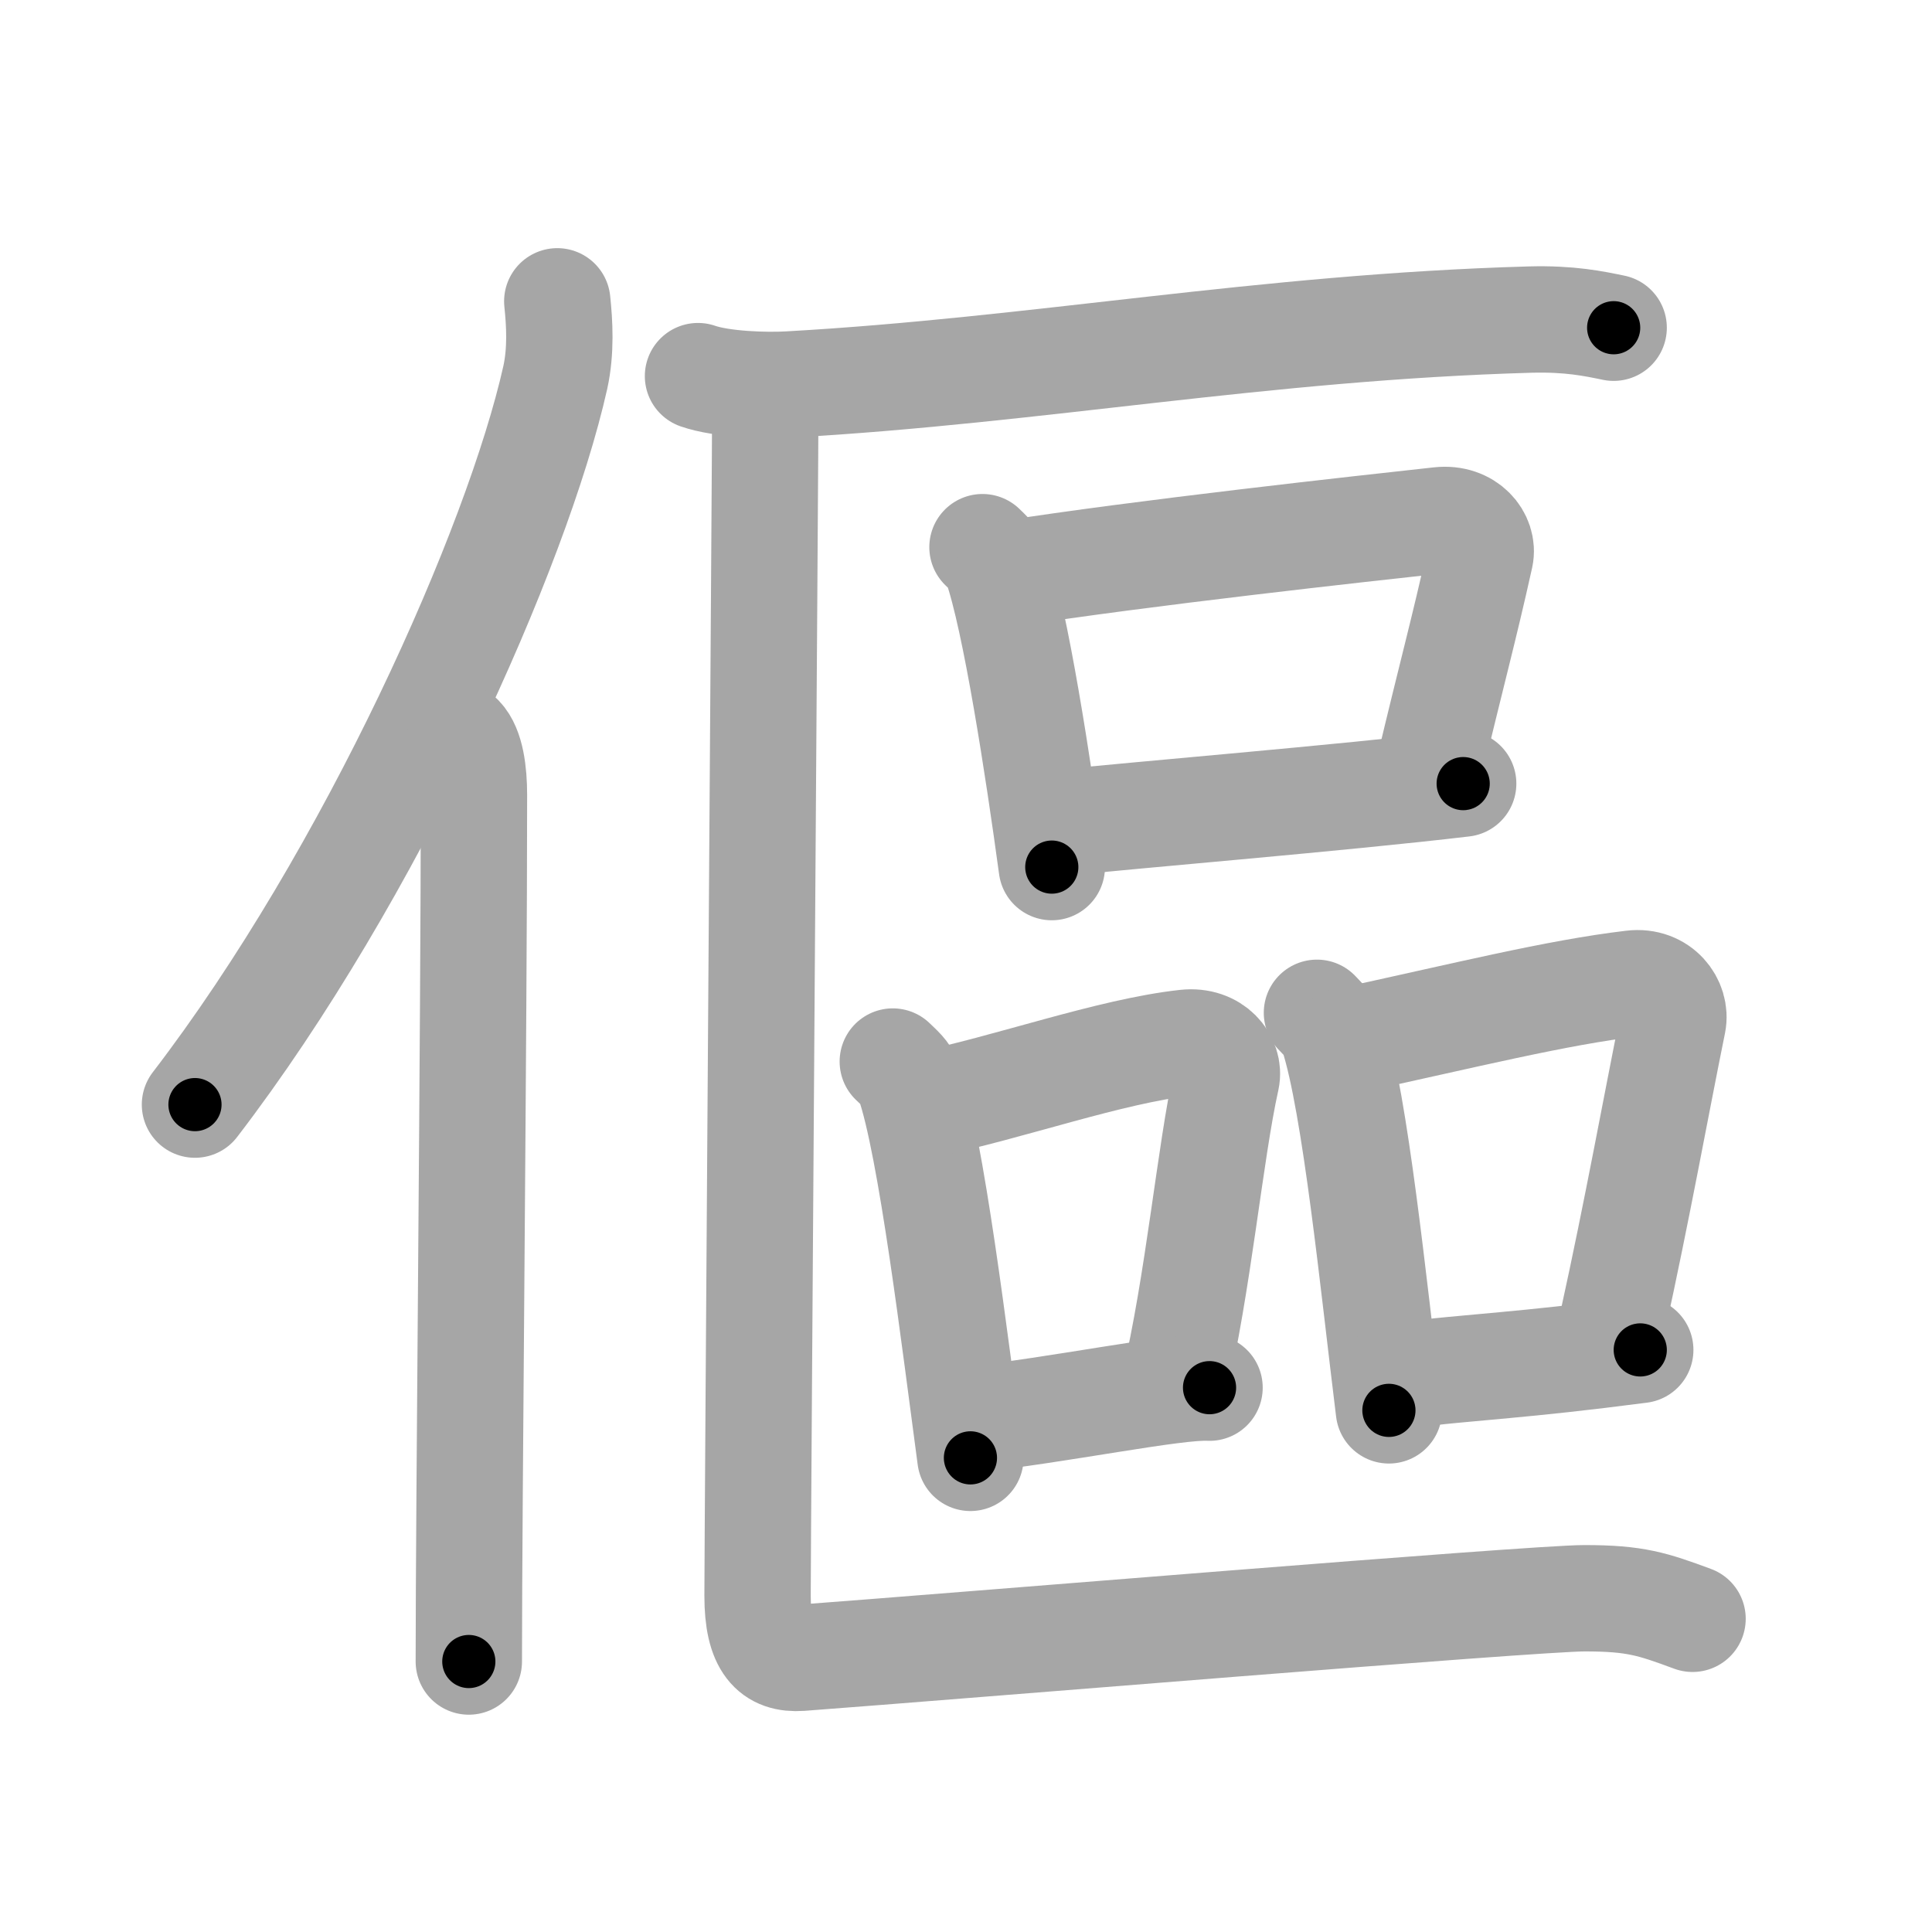 <svg xmlns="http://www.w3.org/2000/svg" viewBox="0 0 109 109" id="50b4"><g fill="none" stroke="#a6a6a6" stroke-width="6" stroke-linecap="round" stroke-linejoin="round"><g><g><path d="M31.44,17c0.13,1.23,0.22,2.78-0.11,4.29C29.19,30.86,20.94,49.36,11,62.32" /><path d="M25.98,41.61c0.59,0.61,0.76,1.97,0.76,3.23c0,13.02-0.29,40.15-0.29,48.9" /></g><g><g><path d="M39.38,21.22c1.35,0.47,3.82,0.55,5.16,0.47c14.02-0.79,26.67-3.23,41.79-3.66c2.24-0.06,3.59,0.23,4.71,0.46" /></g><g><g><path d="M55.43,30.87c0.31,0.31,0.64,0.57,0.77,0.96c1.09,3.08,2.39,11.57,3.14,17.09" /><path d="M56.84,32.38c7.49-1.18,20.09-2.56,24.38-3.03c1.57-0.17,2.51,1.02,2.29,2.04c-0.93,4.19-1.58,6.5-2.96,12.3" /><path d="M59.29,46.48c5.04-0.53,16.34-1.45,23.26-2.27" /></g><g><g><path d="M50.37,59.89c0.37,0.36,0.74,0.66,0.9,1.12c1.27,3.59,2.61,14.79,3.48,21.24" /><path d="M52.21,62.32c4.67-0.95,10.4-3.02,14.69-3.49c1.57-0.17,2.51,1.02,2.29,2.04c-0.93,4.19-1.58,11.56-2.96,17.36" /><path d="M54.67,80.1c5.04-0.53,11.65-1.92,13.57-1.81" /></g><g><path d="M74.3,57.14c0.37,0.4,0.74,0.72,0.9,1.22c1.27,3.91,2.29,14.19,3.16,21.21" /><path d="M75.72,58.79c7.06-1.53,12.07-2.79,16.37-3.3c1.57-0.19,2.51,1.11,2.29,2.21c-0.93,4.57-2.01,10.58-3.4,16.89" /><path d="M78.6,77.64c5.04-0.58,7.02-0.58,13.94-1.48" /></g></g></g><g><path d="M43.18,22.11c0,3.5-0.44,64.64-0.44,67.92c0,2.78,0.88,3.61,2.44,3.5c8.87-0.66,41.33-3.36,44.22-3.36c2.88,0,3.84,0.33,6.09,1.16" /></g></g></g></g><g fill="none" stroke="#000" stroke-width="3" stroke-linecap="round" stroke-linejoin="round"><path d="M31.44,17c0.13,1.23,0.22,2.78-0.11,4.29C29.19,30.86,20.94,49.36,11,62.32" stroke-dasharray="50.369" stroke-dashoffset="50.369"><animate attributeName="stroke-dashoffset" values="50.369;50.369;0" dur="0.504s" fill="freeze" begin="0s;50b4.click" /></path><path d="M25.98,41.61c0.59,0.61,0.76,1.97,0.76,3.23c0,13.02-0.29,40.15-0.29,48.9" stroke-dasharray="52.287" stroke-dashoffset="52.287"><animate attributeName="stroke-dashoffset" values="52.287" fill="freeze" begin="50b4.click" /><animate attributeName="stroke-dashoffset" values="52.287;52.287;0" keyTimes="0;0.491;1" dur="1.027s" fill="freeze" begin="0s;50b4.click" /></path><path d="M39.38,21.22c1.35,0.47,3.82,0.55,5.16,0.47c14.02-0.79,26.67-3.23,41.79-3.66c2.24-0.06,3.59,0.23,4.71,0.46" stroke-dasharray="51.913" stroke-dashoffset="51.913"><animate attributeName="stroke-dashoffset" values="51.913" fill="freeze" begin="50b4.click" /><animate attributeName="stroke-dashoffset" values="51.913;51.913;0" keyTimes="0;0.664;1" dur="1.546s" fill="freeze" begin="0s;50b4.click" /></path><path d="M55.43,30.87c0.31,0.31,0.64,0.57,0.77,0.96c1.09,3.08,2.39,11.57,3.14,17.09" stroke-dasharray="18.638" stroke-dashoffset="18.638"><animate attributeName="stroke-dashoffset" values="18.638" fill="freeze" begin="50b4.click" /><animate attributeName="stroke-dashoffset" values="18.638;18.638;0" keyTimes="0;0.893;1" dur="1.732s" fill="freeze" begin="0s;50b4.click" /></path><path d="M56.84,32.38c7.49-1.18,20.09-2.56,24.38-3.03c1.57-0.17,2.51,1.02,2.29,2.04c-0.93,4.19-1.58,6.5-2.96,12.3" stroke-dasharray="40.799" stroke-dashoffset="40.799"><animate attributeName="stroke-dashoffset" values="40.799" fill="freeze" begin="50b4.click" /><animate attributeName="stroke-dashoffset" values="40.799;40.799;0" keyTimes="0;0.809;1" dur="2.14s" fill="freeze" begin="0s;50b4.click" /></path><path d="M59.29,46.48c5.04-0.53,16.34-1.45,23.26-2.27" stroke-dasharray="23.372" stroke-dashoffset="23.372"><animate attributeName="stroke-dashoffset" values="23.372" fill="freeze" begin="50b4.click" /><animate attributeName="stroke-dashoffset" values="23.372;23.372;0" keyTimes="0;0.901;1" dur="2.374s" fill="freeze" begin="0s;50b4.click" /></path><path d="M50.37,59.89c0.37,0.36,0.74,0.66,0.9,1.12c1.27,3.59,2.61,14.79,3.48,21.24" stroke-dasharray="22.996" stroke-dashoffset="22.996"><animate attributeName="stroke-dashoffset" values="22.996" fill="freeze" begin="50b4.click" /><animate attributeName="stroke-dashoffset" values="22.996;22.996;0" keyTimes="0;0.912;1" dur="2.604s" fill="freeze" begin="0s;50b4.click" /></path><path d="M52.21,62.32c4.67-0.95,10.4-3.02,14.69-3.49c1.57-0.17,2.51,1.02,2.29,2.04c-0.93,4.19-1.58,11.56-2.96,17.36" stroke-dasharray="36.304" stroke-dashoffset="36.304"><animate attributeName="stroke-dashoffset" values="36.304" fill="freeze" begin="50b4.click" /><animate attributeName="stroke-dashoffset" values="36.304;36.304;0" keyTimes="0;0.878;1" dur="2.967s" fill="freeze" begin="0s;50b4.click" /></path><path d="M54.67,80.1c5.04-0.53,11.65-1.92,13.57-1.81" stroke-dasharray="13.7" stroke-dashoffset="13.7"><animate attributeName="stroke-dashoffset" values="13.7" fill="freeze" begin="50b4.click" /><animate attributeName="stroke-dashoffset" values="13.7;13.7;0" keyTimes="0;0.915;1" dur="3.241s" fill="freeze" begin="0s;50b4.click" /></path><path d="M74.3,57.14c0.37,0.4,0.74,0.72,0.9,1.22c1.27,3.91,2.29,14.19,3.16,21.21" stroke-dasharray="22.995" stroke-dashoffset="22.995"><animate attributeName="stroke-dashoffset" values="22.995" fill="freeze" begin="50b4.click" /><animate attributeName="stroke-dashoffset" values="22.995;22.995;0" keyTimes="0;0.934;1" dur="3.471s" fill="freeze" begin="0s;50b4.click" /></path><path d="M75.72,58.79c7.06-1.53,12.07-2.79,16.37-3.3c1.57-0.19,2.51,1.11,2.29,2.21c-0.93,4.57-2.01,10.58-3.4,16.89" stroke-dasharray="37.651" stroke-dashoffset="37.651"><animate attributeName="stroke-dashoffset" values="37.651" fill="freeze" begin="50b4.click" /><animate attributeName="stroke-dashoffset" values="37.651;37.651;0" keyTimes="0;0.902;1" dur="3.848s" fill="freeze" begin="0s;50b4.click" /></path><path d="M78.6,77.64c5.04-0.58,7.02-0.58,13.94-1.48" stroke-dasharray="14.02" stroke-dashoffset="14.02"><animate attributeName="stroke-dashoffset" values="14.02" fill="freeze" begin="50b4.click" /><animate attributeName="stroke-dashoffset" values="14.02;14.02;0" keyTimes="0;0.932;1" dur="4.128s" fill="freeze" begin="0s;50b4.click" /></path><path d="M43.18,22.11c0,3.5-0.44,64.64-0.44,67.92c0,2.78,0.88,3.61,2.44,3.5c8.87-0.66,41.33-3.36,44.22-3.36c2.88,0,3.84,0.33,6.09,1.16" stroke-dasharray="123.484" stroke-dashoffset="123.484"><animate attributeName="stroke-dashoffset" values="123.484" fill="freeze" begin="50b4.click" /><animate attributeName="stroke-dashoffset" values="123.484;123.484;0" keyTimes="0;0.816;1" dur="5.056s" fill="freeze" begin="0s;50b4.click" /></path></g></svg>